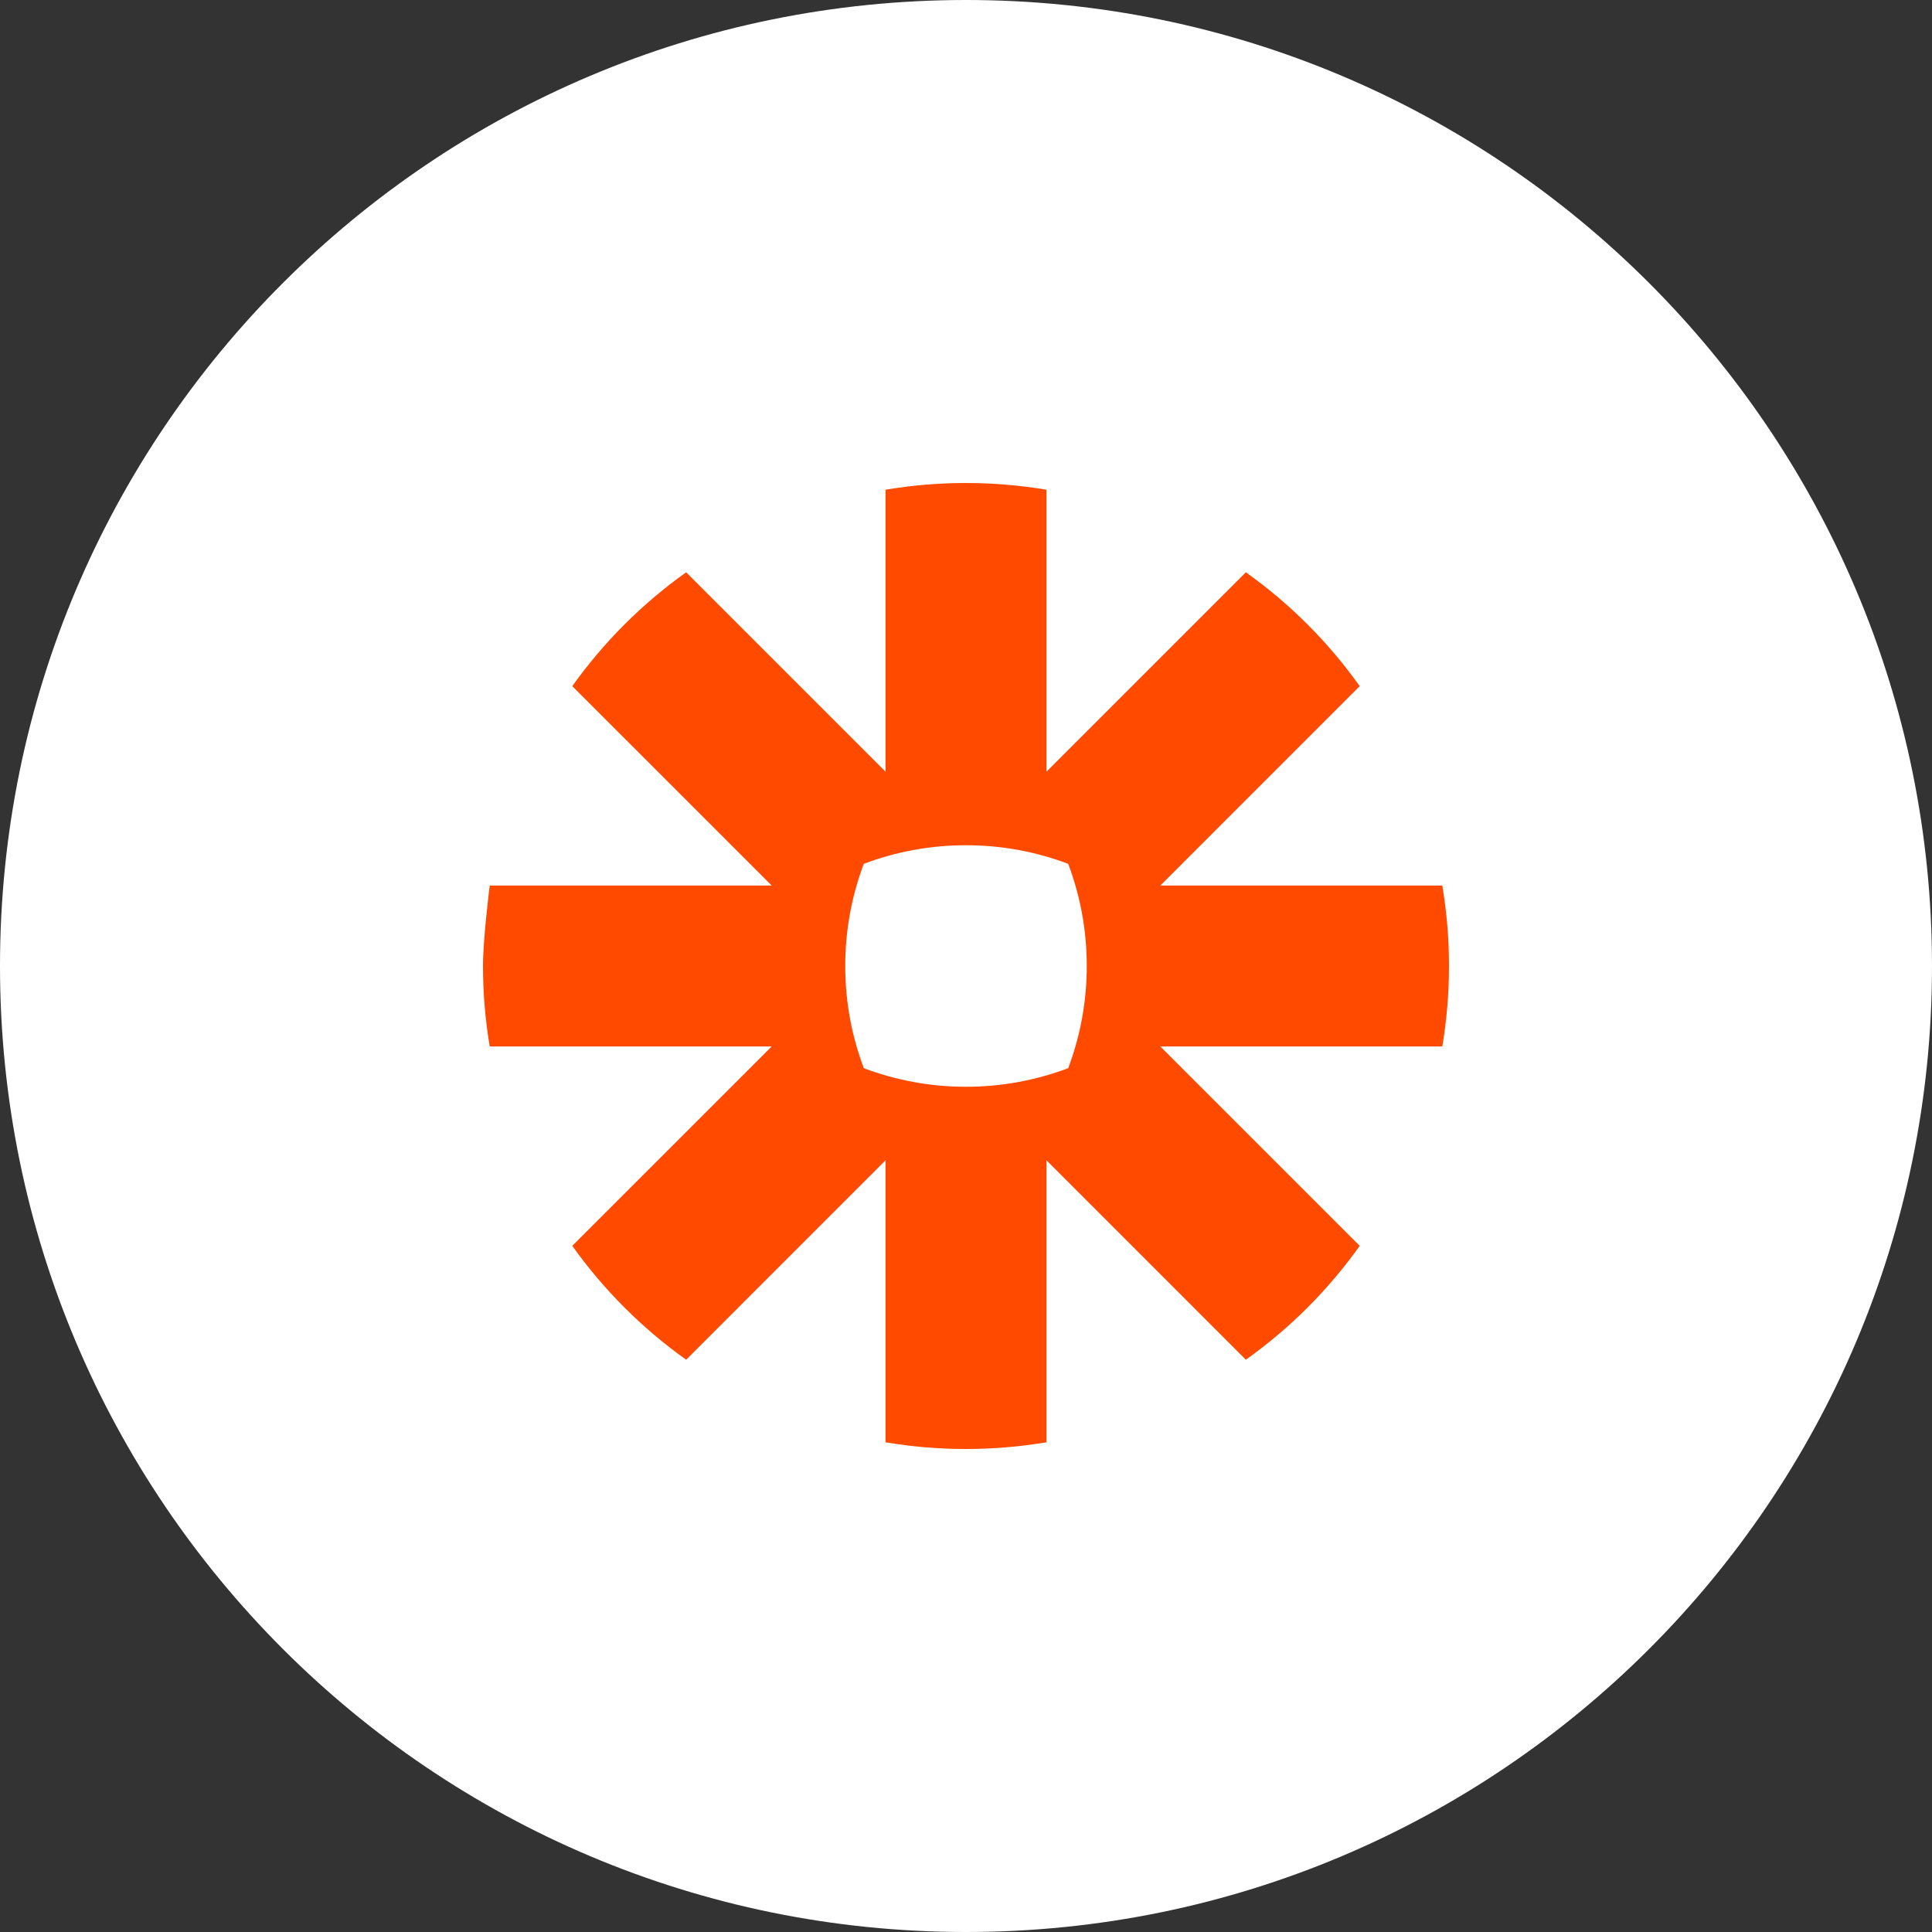 <svg width="80" height="80" viewBox="0 0 80 80" fill="none" xmlns="http://www.w3.org/2000/svg">
<rect x="0" y="0" width="80" height="80" fill="#333333" stroke="none"/>
<path d="M0 40C0 17.909 17.909 0 40 0V0C62.091 0 80 17.909 80 40V40C80 62.091 62.091 80 40 80V80C17.909 80 0 62.091 0 40V40Z" fill="white"/>
<path d="M45 40.009C45.001 41.451 44.74 42.882 44.232 44.231C42.882 44.74 41.451 45 40.008 45.001H39.991C38.506 44.999 37.082 44.727 35.769 44.232C35.26 42.882 34.999 41.451 35 40.009V39.991C34.999 38.549 35.259 37.119 35.767 35.769C37.117 35.26 38.548 34.999 39.991 35H40.008C41.451 34.999 42.882 35.26 44.232 35.769C44.741 37.119 45.001 38.549 45 39.991V40.009L45 40.009ZM59.722 36.667H48.048L56.302 28.412C55.654 27.501 54.932 26.647 54.142 25.857V25.856C53.352 25.067 52.497 24.345 51.588 23.698L43.333 31.953V20.278C42.235 20.094 41.123 20.001 40.01 20L39.989 20C38.857 20.001 37.748 20.097 36.667 20.278V31.953L28.412 23.698C27.502 24.345 26.648 25.068 25.859 25.858L25.855 25.861C25.066 26.65 24.344 27.503 23.697 28.412L31.953 36.667H20.278C20.278 36.667 20 38.859 20 39.993V40.007C20 41.141 20.096 42.252 20.278 43.333H31.953L23.697 51.588C24.996 53.411 26.589 55.004 28.412 56.303L36.667 48.047V59.722C37.763 59.906 38.873 59.999 39.986 60H40.014C41.126 59.999 42.236 59.906 43.333 59.722V48.047L51.588 56.303C52.498 55.655 53.352 54.933 54.142 54.144L54.144 54.142C54.932 53.352 55.655 52.498 56.302 51.588L48.047 43.333H59.722C59.904 42.254 59.999 41.146 60 40.014V39.986C59.999 38.854 59.904 37.746 59.722 36.667Z" fill="#FF4A00"/>
</svg>
